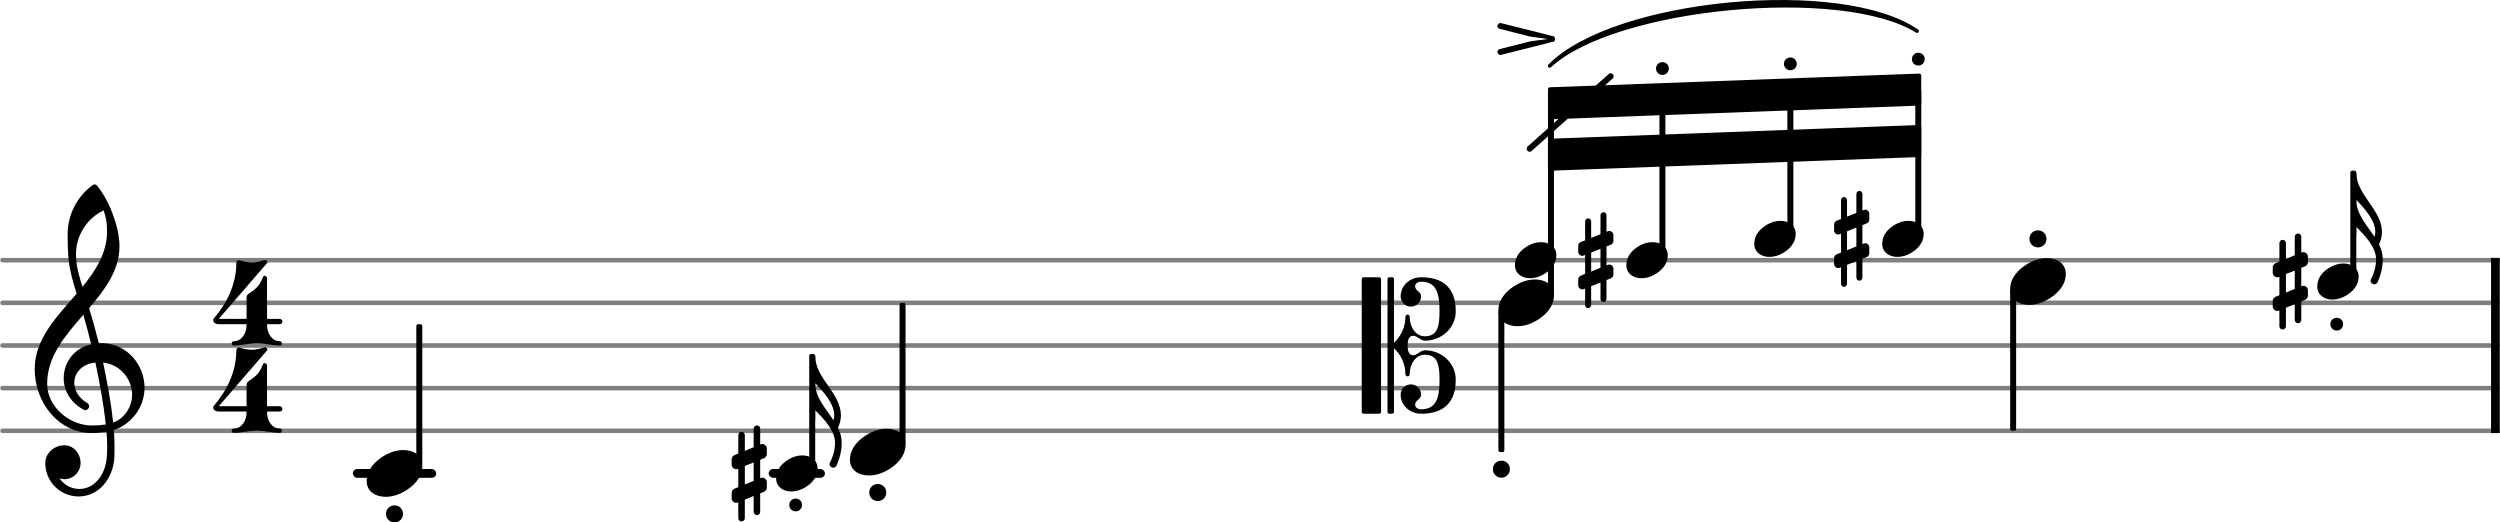 <svg xmlns="http://www.w3.org/2000/svg" xmlns:xlink="http://www.w3.org/1999/xlink" version="1.2" width="92.69mm" height="19.37mm" viewBox="0 -0.09 58.608 12.25">
<style text="style/css">
<![CDATA[
tspan { white-space: pre; }
]]>
</style>
<g color="rgb(49.804%, 49.804%, 49.804%)">
<line transform="translate(0, 10.011)" stroke-linejoin="round" stroke-linecap="round" stroke-width="0.107" stroke="currentColor" x1="0.054" y1="-0" x2="58.554" y2="-0"/>
<line transform="translate(0, 9.011)" stroke-linejoin="round" stroke-linecap="round" stroke-width="0.107" stroke="currentColor" x1="0.054" y1="-0" x2="58.554" y2="-0"/>
<line transform="translate(0, 8.011)" stroke-linejoin="round" stroke-linecap="round" stroke-width="0.107" stroke="currentColor" x1="0.054" y1="-0" x2="58.554" y2="-0"/>
<line transform="translate(0, 7.011)" stroke-linejoin="round" stroke-linecap="round" stroke-width="0.107" stroke="currentColor" x1="0.054" y1="-0" x2="58.554" y2="-0"/>
<line transform="translate(0, 6.011)" stroke-linejoin="round" stroke-linecap="round" stroke-width="0.107" stroke="currentColor" x1="0.054" y1="-0" x2="58.554" y2="-0"/>
</g>
<rect transform="translate(0, 11.011)" x="18.018" y="-0.104" width="1.319" height="0.207" ry="0.104" fill="currentColor"/>
<rect transform="translate(0, 11.011)" x="8.268" y="-0.104" width="1.954" height="0.207" ry="0.104" fill="currentColor"/>
<rect transform="translate(58.404, 8.011)" x="0" y="-2.054" width="0.204" height="4.107" ry="0" fill="currentColor"/>
<path transform="translate(35.128, 7.011) scale(0.004, -0.004)" d="M215 137c57 0 111 -29 111 -92c0 -71 -54 -120 -101 -148c-35 -21 -74 -34 -114 -34c-57 0 -111 29 -111 92c0 71 54 120 101 148c35 21 74 34 114 34z" fill="currentColor"/>
<path transform="translate(35.198, 10.911) scale(0.004, -0.004)" d="M-50 0c0 28 22 50 50 50s50 -22 50 -50s-22 -50 -50 -50s-50 22 -50 50z" fill="currentColor"/>
<path transform="translate(35.516, 6.011) scale(0.003, -0.003)" d="M204 141c63 0 120 -35 120 -103c0 -70 -50 -119 -97 -147c-33 -20 -70 -32 -108 -32c-63 0 -119 35 -119 103c0 70 49 119 96 147c33 20 70 32 108 32z" fill="currentColor"/>
<path transform="translate(35.78, 0.824) scale(0.003, -0.003)" d="M-207 79c-10 3 -18 11 -18 22c0 13 11 24 24 24c2 0 3 -1 5 -1l397 -100c16 0 24 -8 24 -24s-8 -24 -24 -24l-397 -100c-2 0 -3 -1 -5 -1c-13 0 -24 11 -24 24c0 11 8 19 18 22l237 60l138 19l-138 19z" fill="currentColor"/>
<path transform="translate(31.924, 8.011) scale(0.004, -0.004)" d="M269 0c0 -25 4 -57 33 -57c24 0 43 29 68 29c98 0 181 -75 181 -172c0 -133 -69 -200 -203 -200c-65 0 -120 48 -120 112c0 33 27 60 60 60s60 -27 60 -60c0 -30 -35 -30 -35 -60c0 -16 17 -26 35 -26c91 0 108 70 108 174c0 86 -11 146 -86 146c-54 0 -89 -55 -89 -114
c0 -9 -6 -13 -12 -13s-13 4 -13 13c0 58 -25 113 -67 152v-373c0 -6 -5 -11 -11 -11h-16c-6 0 -11 5 -11 11v778c0 6 5 11 11 11h16c6 0 11 -5 11 -11v-373c42 39 67 94 67 152c0 9 7 13 13 13s12 -4 12 -13c0 -59 35 -114 89 -114c75 0 86 60 86 146
c0 104 -17 174 -108 174c-18 0 -35 -10 -35 -26c0 -30 35 -30 35 -60c0 -33 -27 -60 -60 -60s-60 27 -60 60c0 64 55 112 120 112c134 0 203 -67 203 -200c0 -97 -83 -172 -181 -172c-25 0 -44 29 -68 29c-29 0 -33 -32 -33 -57zM102 -400h-91c-6 0 -11 5 -11 11v778
c0 6 5 11 11 11h91c6 0 11 -5 11 -11v-778c0 -6 -5 -11 -11 -11z" fill="currentColor"/>
<rect transform="translate(35.198, 8.011)" x="-0.07" y="-0.821" width="0.14" height="3.321" ry="0.044" fill="currentColor"/>
<path transform="translate(18.193, 11.011) scale(0.003, -0.003)" d="M204 141c63 0 120 -35 120 -103c0 -70 -50 -119 -97 -147c-33 -20 -70 -32 -108 -32c-63 0 -119 35 -119 103c0 70 49 119 96 147c33 20 70 32 108 32z" fill="currentColor"/>
<rect transform="translate(21.157, 8.011)" x="-0.07" y="-1" width="0.14" height="3.321" ry="0.044" fill="currentColor"/>
<path transform="translate(20.576, 11.459) scale(0.004, -0.004)" d="M-50 0c0 28 22 50 50 50s50 -22 50 -50s-22 -50 -50 -50s-50 22 -50 50z" fill="currentColor"/>
<path transform="translate(19.924, 10.511) scale(0.004, -0.004)" d="M215 137c57 0 111 -29 111 -92c0 -71 -54 -120 -101 -148c-35 -21 -74 -34 -114 -34c-57 0 -111 29 -111 92c0 71 54 120 101 148c35 21 74 34 114 34z" fill="currentColor"/>
<path transform="translate(17.15, 11.011) scale(0.003, -0.003)" d="M223 -37c5 2 10 4 16 4c19 0 36 -16 36 -36v-41c0 -14 -9 -28 -22 -33l-30 -13v-144c0 -14 -11 -26 -25 -26s-26 12 -26 26v124l-69 -29v-145c0 -14 -12 -25 -26 -25s-25 11 -25 25v124c-5 -2 -10 -4 -16 -4c-19 0 -36 16 -36 36v42c0 14 9 28 22 33l30 12v144
c-5 -2 -10 -4 -16 -4c-19 0 -36 16 -36 36v41c0 14 9 28 22 33l30 13v144c0 14 11 26 25 26s26 -12 26 -26v-124l69 29v145c0 14 12 25 26 25s25 -11 25 -25v-124c5 2 10 4 16 4c19 0 36 -16 36 -36v-42c0 -14 -9 -28 -22 -33l-30 -12v-144zM103 58v-144l69 28v144z" fill="currentColor"/>
<path transform="translate(19.109, 8.255) scale(0.003, -0.003)" d="M0 0c0 -176 201 -290 201 -466c0 -33 -9 -66 -23 -96c18 -36 29 -74 29 -116c0 -63 -15 -124 -41 -181c-6 -10 -16 -15 -25 -15c-15 0 -29 12 -29 29v5c27 50 43 105 43 162c0 94 -88 187 -155 253v-75h-23v500h23zM143 -503c3 12 6 24 6 37c0 93 -85 186 -149 253
c0 -112 82 -197 143 -290z" fill="currentColor"/>
<rect transform="translate(19.039, 8.011)" x="-0.07" y="0.2" width="0.14" height="2.694" ry="0.044" fill="currentColor"/>
<path transform="translate(18.651, 11.75) scale(0.003, -0.003)" d="M-50 0c0 28 22 50 50 50s50 -22 50 -50s-22 -50 -50 -50s-50 22 -50 50z" fill="currentColor"/>
<polygon transform="translate(36.291, 2.332)" stroke-linejoin="round" stroke-linecap="round" stroke-width="0.089" fill="currentColor" stroke="currentColor" points="8.707 -0.652 8.707 0.009 0.044 0.331 0.044 -0.331"/>
<polygon transform="translate(36.291, 3.538)" stroke-linejoin="round" stroke-linecap="round" stroke-width="0.089" fill="currentColor" stroke="currentColor" points="8.707 -0.652 8.707 0.009 0.044 0.331 0.044 -0.331"/>
<path transform="translate(35.128, 8.011)" stroke-width="0.086" stroke-linejoin="round" stroke-linecap="round" stroke="currentColor" fill="currentColor" d="M1.204 -6.556C2.71 -8.092 8.049 -8.598 9.817 -7.372L9.817 -7.372C8.062 -8.47 2.722 -7.964 1.204 -6.556z"/>
<path transform="translate(44.128, 5.511) scale(0.003, -0.003)" d="M204 141c63 0 120 -35 120 -103c0 -70 -50 -119 -97 -147c-33 -20 -70 -32 -108 -32c-63 0 -119 35 -119 103c0 70 49 119 96 147c33 20 70 32 108 32z" fill="currentColor"/>
<rect transform="translate(41.974, 8.011)" x="-0.07" y="-5.887" width="0.14" height="3.281" ry="0.044" fill="currentColor"/>
<path transform="translate(41.974, 1.407) scale(0.003, -0.003)" d="M-50 0c0 28 22 50 50 50s50 -22 50 -50s-22 -50 -50 -50s-50 22 -50 50z" fill="currentColor"/>
<path transform="translate(41.128, 5.511) scale(0.003, -0.003)" d="M204 141c63 0 120 -35 120 -103c0 -70 -50 -119 -97 -147c-33 -20 -70 -32 -108 -32c-63 0 -119 35 -119 103c0 70 49 119 96 147c33 20 70 32 108 32z" fill="currentColor"/>
<path transform="translate(37, 6.011) scale(0.003, -0.003)" d="M198 -327c-13 0 -24 11 -24 24v129l-73 -29v-148c0 -13 -11 -24 -24 -24s-23 11 -23 24v129l-10 -4c-4 -2 -8 -2 -12 -2c-17 0 -32 14 -32 32v46c0 13 8 24 20 29l34 14v148l-10 -4c-4 -2 -8 -3 -12 -3c-17 0 -32 14 -32 32v46c0 13 8 25 20 30l34 13v148
c0 13 10 24 23 24s24 -11 24 -24v-129l73 29v148c0 13 11 24 24 24s23 -11 23 -24v-129l10 4c4 2 8 2 12 2c17 0 32 -14 32 -32v-46c0 -13 -8 -24 -20 -29l-34 -14v-148l10 4c4 2 8 3 12 3c17 0 32 -14 32 -32v-46c0 -13 -8 -25 -20 -30l-34 -13v-148c0 -13 -10 -24 -23 -24
zM101 59v-148l73 30v148z" fill="currentColor"/>
<rect transform="translate(38.974, 8.011)" x="-0.07" y="-5.777" width="0.14" height="3.671" ry="0.044" fill="currentColor"/>
<path transform="translate(38.974, 1.517) scale(0.003, -0.003)" d="M-50 0c0 28 22 50 50 50s50 -22 50 -50s-22 -50 -50 -50s-50 22 -50 50z" fill="currentColor"/>
<path transform="translate(38.128, 6.011) scale(0.003, -0.003)" d="M204 141c63 0 120 -35 120 -103c0 -70 -50 -119 -97 -147c-33 -20 -70 -32 -108 -32c-63 0 -119 35 -119 103c0 70 49 119 96 147c33 20 70 32 108 32z" fill="currentColor"/>
<rect transform="translate(44.974, 8.011)" x="-0.07" y="-5.997" width="0.14" height="3.391" ry="0.044" fill="currentColor"/>
<rect transform="translate(47.198, 8.011)" x="-0.07" y="-1.321" width="0.14" height="3.321" ry="0.044" fill="currentColor"/>
<path transform="translate(47.78, 5.511) scale(0.004, -0.004)" d="M-50 0c0 28 22 50 50 50s50 -22 50 -50s-22 -50 -50 -50s-50 22 -50 50z" fill="currentColor"/>
<path transform="translate(47.128, 6.511) scale(0.004, -0.004)" d="M215 137c57 0 111 -29 111 -92c0 -71 -54 -120 -101 -148c-35 -21 -74 -34 -114 -34c-57 0 -111 29 -111 92c0 71 54 120 101 148c35 21 74 34 114 34z" fill="currentColor"/>
<path transform="translate(8.593, 11.011) scale(0.004, -0.004)" d="M215 137c57 0 111 -29 111 -92c0 -71 -54 -120 -101 -148c-35 -21 -74 -34 -114 -34c-57 0 -111 29 -111 92c0 71 54 120 101 148c35 21 74 34 114 34z" fill="currentColor"/>
<path transform="translate(43, 5.511) scale(0.003, -0.003)" d="M198 -327c-13 0 -24 11 -24 24v129l-73 -29v-148c0 -13 -11 -24 -24 -24s-23 11 -23 24v129l-10 -4c-4 -2 -8 -2 -12 -2c-17 0 -32 14 -32 32v46c0 13 8 24 20 29l34 14v148l-10 -4c-4 -2 -8 -3 -12 -3c-17 0 -32 14 -32 32v46c0 13 8 25 20 30l34 13v148
c0 13 10 24 23 24s24 -11 24 -24v-129l73 29v148c0 13 11 24 24 24s23 -11 23 -24v-129l10 4c4 2 8 2 12 2c17 0 32 -14 32 -32v-46c0 -13 -8 -24 -20 -29l-34 -14v-148l10 4c4 2 8 3 12 3c17 0 32 -14 32 -32v-46c0 -13 -8 -25 -20 -30l-34 -13v-148c0 -13 -10 -24 -23 -24
zM101 59v-148l73 30v148z" fill="currentColor"/>
<path transform="translate(9.245, 11.959) scale(0.004, -0.004)" d="M-50 0c0 28 22 50 50 50s50 -22 50 -50s-22 -50 -50 -50s-50 22 -50 50z" fill="currentColor"/>
<path transform="translate(44.974, 1.297) scale(0.003, -0.003)" d="M-50 0c0 28 22 50 50 50s50 -22 50 -50s-22 -50 -50 -50s-50 22 -50 50z" fill="currentColor"/>
<path transform="translate(0.8, 9.011) scale(0.004, -0.004)" d="M378 263c4 0 7 1 11 1c156 0 257 -129 257 -262c0 -76 -34 -154 -108 -210c-22 -17 -46 -29 -72 -37c3 -34 4 -68 4 -102c0 -20 0 -40 -1 -60c-7 -121 -90 -228 -209 -228c-108 0 -196 87 -196 196c0 58 53 104 112 104c54 0 95 -48 95 -104c0 -52 -43 -95 -95 -95
c-10 0 -20 2 -29 6c26 -38 68 -63 116 -63c95 0 156 91 162 190c1 19 2 37 2 56c0 30 -2 60 -4 90c-29 -5 -58 -8 -88 -8c-188 0 -333 173 -333 375c0 177 130 307 246 442c-20 62 -38 125 -46 190c-6 52 -7 104 -7 157c0 115 55 223 148 290c3 2 7 3 11 3s8 -1 11 -4
c71 -83 134 -244 134 -357c0 -143 -85 -255 -178 -364c21 -68 40 -137 57 -206zM462 -202c67 24 111 94 111 162c0 89 -65 178 -170 190c24 -115 46 -230 59 -352zM75 26c0 -134 129 -245 263 -245c28 0 55 2 81 6c-14 126 -36 244 -61 363c-79 -8 -124 -61 -124 -119
c0 -43 25 -89 80 -121c5 -5 7 -11 7 -16c0 -12 -10 -23 -22 -23c-3 0 -6 1 -9 2c-81 43 -118 116 -118 186c0 89 58 175 161 198c-14 58 -29 116 -46 173c-106 -122 -212 -244 -212 -404zM406 1042c-99 -47 -162 -148 -162 -257c0 -73 20 -132 38 -191
c79 97 144 199 144 324c0 53 -4 76 -20 124z" fill="currentColor"/>
<rect transform="translate(9.826, 8.011)" x="-0.07" y="-0.5" width="0.14" height="3.321" ry="0.044" fill="currentColor"/>
<path transform="translate(5, 8.011) scale(0.004, -0.004)" d="M203 301c22 15 45 30 61 51c12 15 19 34 27 51c2 4 5 6 9 6c6 0 14 -6 14 -15v-238h74c10 0 16 -8 16 -16s-6 -15 -16 -15h-74v-5c0 -49 29 -95 75 -95c8 0 12 -7 12 -13s-4 -12 -12 -12c-45 0 -90 13 -135 13s-90 -13 -135 -13c-8 0 -12 6 -12 12s4 13 12 13
c46 0 75 46 75 95v5h-163c-24 0 -33 15 -33 24c0 3 1 6 2 7c80 92 134 205 134 327c0 10 6 17 14 17h3c24 -7 48 -13 73 -13s48 6 72 13c2 1 4 1 6 1c9 0 14 -7 14 -13c0 -2 0 -3 -2 -5l-283 -327h163v122c0 9 2 18 9 23z" fill="currentColor"/>
<path transform="translate(5, 10.059) scale(0.004, -0.004)" d="M203 301c22 15 45 30 61 51c12 15 19 34 27 51c2 4 5 6 9 6c6 0 14 -6 14 -15v-238h74c10 0 16 -8 16 -16s-6 -15 -16 -15h-74v-5c0 -49 29 -95 75 -95c8 0 12 -7 12 -13s-4 -12 -12 -12c-45 0 -90 13 -135 13s-90 -13 -135 -13c-8 0 -12 6 -12 12s4 13 12 13
c46 0 75 46 75 95v5h-163c-24 0 -33 15 -33 24c0 3 1 6 2 7c80 92 134 205 134 327c0 10 6 17 14 17h3c24 -7 48 -13 73 -13s48 6 72 13c2 1 4 1 6 1c9 0 14 -7 14 -13c0 -2 0 -3 -2 -5l-283 -327h163v122c0 9 2 18 9 23z" fill="currentColor"/>
<path transform="translate(53.285, 6.511) scale(0.003, -0.003)" d="M223 -37c5 2 10 4 16 4c19 0 36 -16 36 -36v-41c0 -14 -9 -28 -22 -33l-30 -13v-144c0 -14 -11 -26 -25 -26s-26 12 -26 26v124l-69 -29v-145c0 -14 -12 -25 -26 -25s-25 11 -25 25v124c-5 -2 -10 -4 -16 -4c-19 0 -36 16 -36 36v42c0 14 9 28 22 33l30 12v144
c-5 -2 -10 -4 -16 -4c-19 0 -36 16 -36 36v41c0 14 9 28 22 33l30 13v144c0 14 11 26 25 26s26 -12 26 -26v-124l69 29v145c0 14 12 25 26 25s25 -11 25 -25v-124c5 2 10 4 16 4c19 0 36 -16 36 -36v-42c0 -14 -9 -28 -22 -33l-30 -12v-144zM103 58v-144l69 28v144z" fill="currentColor"/>
<rect transform="translate(36.361, 8.011)" x="-0.07" y="-5.681" width="0.14" height="4.502" ry="0.044" fill="currentColor"/>
<line transform="translate(35.861, 3.398)" stroke-linejoin="round" stroke-linecap="round" stroke-width="0.14" stroke="currentColor" x1="0" y1="0" x2="1.9" y2="-1.7"/>
<path transform="translate(55.243, 3.955) scale(0.003, -0.003)" d="M0 0c0 -176 201 -290 201 -466c0 -33 -9 -66 -23 -96c18 -36 29 -74 29 -116c0 -63 -15 -124 -41 -181c-6 -10 -16 -15 -25 -15c-15 0 -29 12 -29 29v5c27 50 43 105 43 162c0 94 -88 187 -155 253v-75h-23v500h23zM143 -503c3 12 6 24 6 37c0 93 -85 186 -149 253
c0 -112 82 -197 143 -290z" fill="currentColor"/>
<rect transform="translate(55.174, 8.011)" x="-0.07" y="-4.1" width="0.14" height="2.494" ry="0.044" fill="currentColor"/>
<path transform="translate(54.786, 7.511) scale(0.003, -0.003)" d="M-50 0c0 28 22 50 50 50s50 -22 50 -50s-22 -50 -50 -50s-50 22 -50 50z" fill="currentColor"/>
<path transform="translate(54.328, 6.511) scale(0.003, -0.003)" d="M204 141c63 0 120 -35 120 -103c0 -70 -50 -119 -97 -147c-33 -20 -70 -32 -108 -32c-63 0 -119 35 -119 103c0 70 49 119 96 147c33 20 70 32 108 32z" fill="currentColor"/>
</svg>
